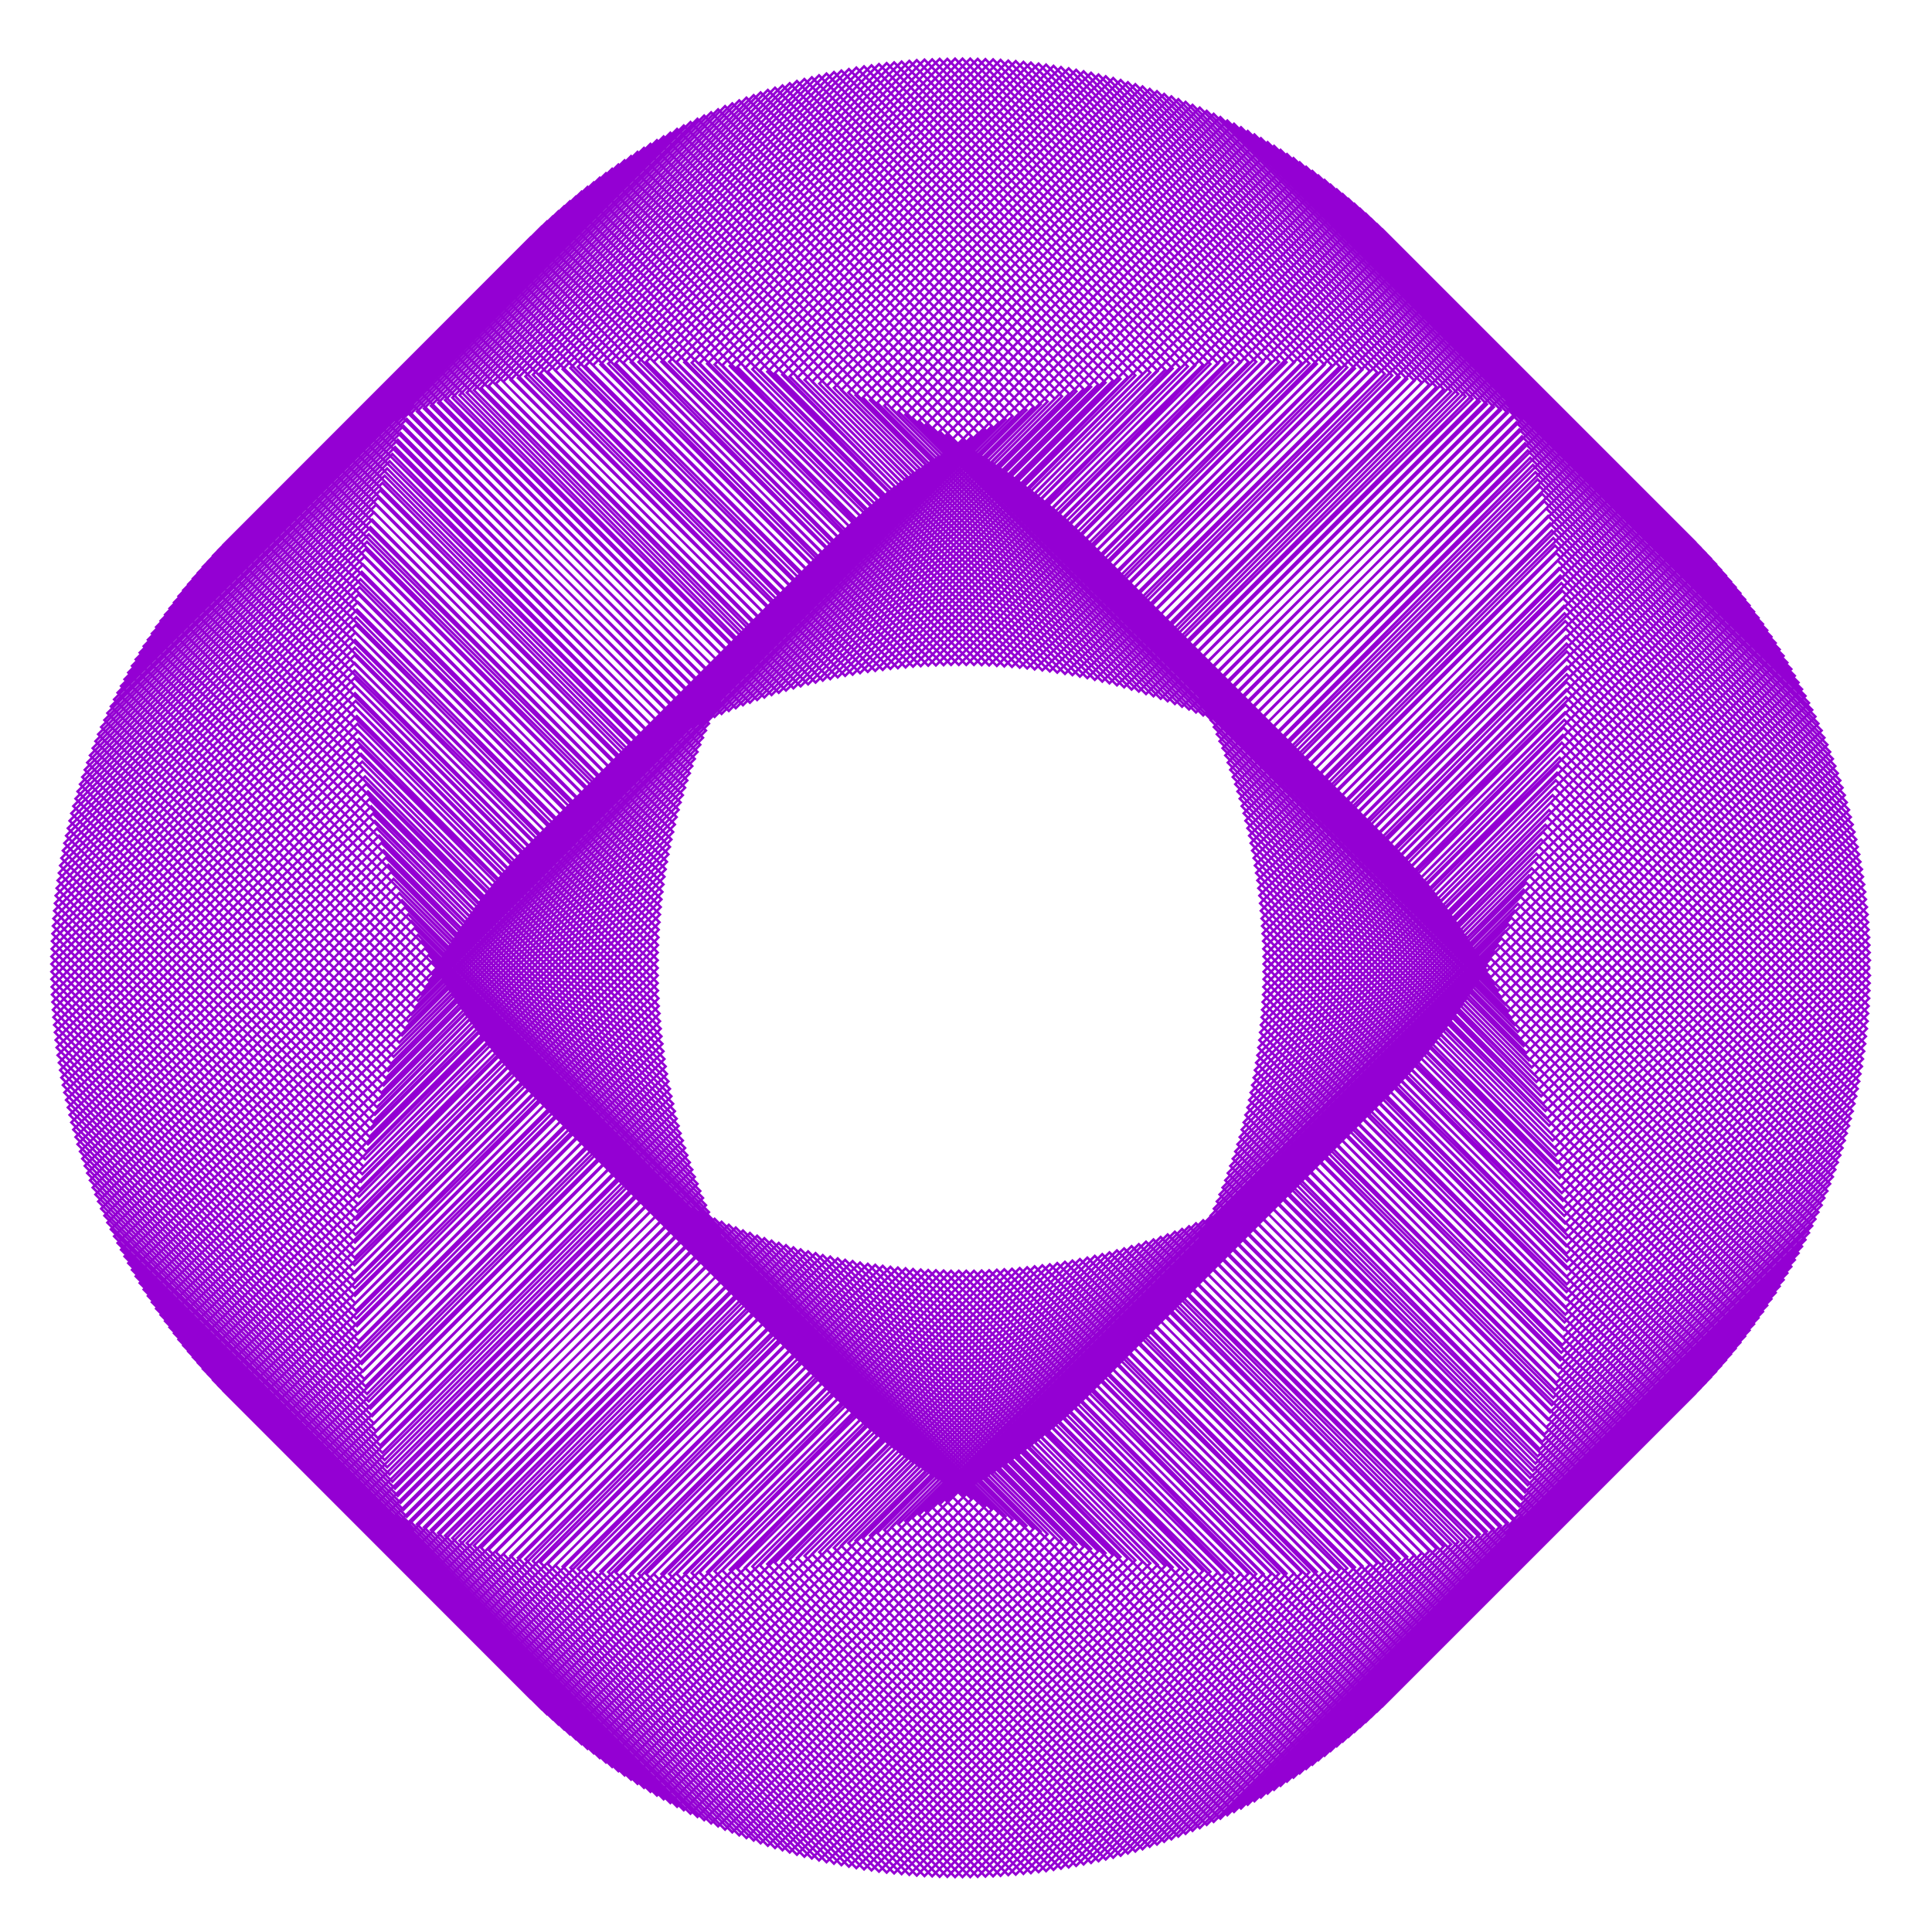 <?xml version="1.0" encoding="utf-8"  standalone="no"?>
<svg 
 width="777" height="777"
 viewBox="0 0 777 777"
 xmlns="http://www.w3.org/2000/svg"
 xmlns:xlink="http://www.w3.org/1999/xlink"
>

<title>Gnuplot</title>
<desc>Produced by GNUPLOT 5.2 patchlevel 7 </desc>

<g id="gnuplot_canvas">

<rect x="0" y="0" width="777" height="777" fill="none"/>
<defs>

	<circle id='gpDot' r='0.5' stroke-width='0.5' stroke='currentColor'/>
	<path id='gpPt0' stroke-width='0.222' stroke='currentColor' d='M-1,0 h2 M0,-1 v2'/>
	<path id='gpPt1' stroke-width='0.222' stroke='currentColor' d='M-1,-1 L1,1 M1,-1 L-1,1'/>
	<path id='gpPt2' stroke-width='0.222' stroke='currentColor' d='M-1,0 L1,0 M0,-1 L0,1 M-1,-1 L1,1 M-1,1 L1,-1'/>
	<rect id='gpPt3' stroke-width='0.222' stroke='currentColor' x='-1' y='-1' width='2' height='2'/>
	<rect id='gpPt4' stroke-width='0.222' stroke='currentColor' fill='currentColor' x='-1' y='-1' width='2' height='2'/>
	<circle id='gpPt5' stroke-width='0.222' stroke='currentColor' cx='0' cy='0' r='1'/>
	<use xlink:href='#gpPt5' id='gpPt6' fill='currentColor' stroke='none'/>
	<path id='gpPt7' stroke-width='0.222' stroke='currentColor' d='M0,-1.33 L-1.33,0.67 L1.33,0.67 z'/>
	<use xlink:href='#gpPt7' id='gpPt8' fill='currentColor' stroke='none'/>
	<use xlink:href='#gpPt7' id='gpPt9' stroke='currentColor' transform='rotate(180)'/>
	<use xlink:href='#gpPt9' id='gpPt10' fill='currentColor' stroke='none'/>
	<use xlink:href='#gpPt3' id='gpPt11' stroke='currentColor' transform='rotate(45)'/>
	<use xlink:href='#gpPt11' id='gpPt12' fill='currentColor' stroke='none'/>
	<path id='gpPt13' stroke-width='0.222' stroke='currentColor' d='M0,1.330 L1.265,0.411 L0.782,-1.067 L-0.782,-1.076 L-1.265,0.411 z'/>
	<use xlink:href='#gpPt13' id='gpPt14' fill='currentColor' stroke='none'/>
	<filter id='textbox' filterUnits='objectBoundingBox' x='0' y='0' height='1' width='1'>
	  <feFlood flood-color='white' flood-opacity='1' result='bgnd'/>
	  <feComposite in='SourceGraphic' in2='bgnd' operator='atop'/>
	</filter>
	<filter id='greybox' filterUnits='objectBoundingBox' x='0' y='0' height='1' width='1'>
	  <feFlood flood-color='lightgrey' flood-opacity='1' result='grey'/>
	  <feComposite in='SourceGraphic' in2='grey' operator='atop'/>
	</filter>
</defs>
<g fill="none" color="white" stroke="currentColor" stroke-width="1.00" stroke-linecap="butt" stroke-linejoin="miter">
</g>
<g fill="none" color="black" stroke="currentColor" stroke-width="1.00" stroke-linecap="butt" stroke-linejoin="miter">
</g>
<g fill="none" color="black" stroke="currentColor" stroke-width="1.00" stroke-linecap="butt" stroke-linejoin="miter">
</g>
	<g id="gnuplot_plot_1" ><title>real(z(t)),imag(z(t))</title>
<g fill="none" color="black" stroke="currentColor" stroke-width="1.00" stroke-linecap="butt" stroke-linejoin="miter">
	<path stroke='rgb(148,   0, 211)'  d='M752.0,389.2 L630.1,510.4 L508.2,387.7 L630.1,265.1 L752.0,386.2 L630.1,507.3 L508.2,384.7 L630.1,262.0
		L751.9,383.1 L630.0,504.2 L508.1,381.6 L630.0,258.9 L751.8,380.1 L629.9,501.2 L508.0,378.5 L629.8,255.9
		L751.7,377.0 L629.8,498.1 L507.8,375.5 L629.7,252.8 L751.5,373.9 L629.6,495.1 L507.6,372.4 L629.5,249.8
		L751.3,370.9 L629.4,492.0 L507.4,369.4 L629.2,246.7 L751.1,367.8 L629.1,489.0 L507.1,366.3 L629.0,243.7
		L750.8,364.8 L628.8,485.9 L506.8,363.3 L628.6,240.6 L750.4,361.7 L628.5,482.9 L506.5,360.2 L628.3,237.6
		L750.1,358.7 L628.1,479.8 L506.1,357.2 L627.9,234.5 L749.7,355.7 L627.7,476.8 L505.7,354.1 L627.5,231.5
		L749.2,352.6 L627.2,473.8 L505.2,351.1 L627.0,228.5 L748.8,349.6 L626.7,470.7 L504.7,348.1 L626.5,225.5
		L748.2,346.6 L626.2,467.7 L504.2,345.1 L625.9,222.4 L747.7,343.6 L625.7,464.7 L503.6,342.1 L625.4,219.4
		L747.1,340.6 L625.1,461.7 L503.0,339.1 L624.7,216.4 L746.5,337.6 L624.4,458.7 L502.4,336.1 L624.1,213.4
		L745.8,334.6 L623.7,455.7 L501.7,333.1 L623.4,210.5 L745.1,331.6 L623.0,452.7 L500.9,330.1 L622.6,207.5
		L744.3,328.6 L622.3,449.8 L500.2,327.1 L621.9,204.5 L743.6,325.7 L621.5,446.8 L499.4,324.2 L621.1,201.6
		L742.7,322.7 L620.6,443.9 L498.6,321.2 L620.2,198.6 L741.9,319.8 L619.8,440.9 L497.7,318.3 L619.3,195.7
		L741.0,316.8 L618.9,438.0 L496.8,315.4 L618.4,192.8 L740.1,313.9 L617.9,435.1 L495.8,312.5 L617.5,189.9
		L739.1,311.0 L617.0,432.2 L494.8,309.6 L616.5,187.0 L738.1,308.1 L616.0,429.3 L493.8,306.7 L615.4,184.1
		L737.1,305.2 L614.9,426.4 L492.8,303.8 L614.4,181.2 L736.0,302.4 L613.8,423.5 L491.7,300.9 L613.3,178.3
		L734.9,299.5 L612.7,420.7 L490.5,298.1 L612.1,175.5 L733.7,296.7 L611.6,417.8 L489.4,295.3 L611.0,172.7
		L732.6,293.8 L610.4,415.0 L488.2,292.4 L609.8,169.9 L731.3,291.0 L609.1,412.2 L486.9,289.6 L608.5,167.1
		L730.1,288.2 L607.9,409.4 L485.7,286.8 L607.2,164.3 L728.8,285.5 L606.6,406.7 L484.4,284.1 L605.9,161.5
		L727.5,282.7 L605.3,403.9 L483.0,281.3 L604.6,158.8 L726.1,279.9 L603.9,401.1 L481.7,278.6 L603.2,156.0
		L724.7,277.2 L602.5,398.4 L480.3,275.9 L601.8,153.3 L723.3,274.5 L601.1,395.7 L478.8,273.2 L600.3,150.6
		L721.8,271.8 L599.6,393.0 L477.3,270.5 L598.8,147.9 L720.4,269.1 L598.1,390.4 L475.8,267.8 L597.3,145.3
		L718.8,266.5 L596.6,387.7 L474.3,265.2 L595.8,142.6 L717.3,263.8 L595.0,385.1 L472.7,262.5 L594.2,140.0
		L715.7,261.2 L593.4,382.5 L471.1,259.9 L592.6,137.4 L714.1,258.6 L591.8,379.9 L469.5,257.3 L590.9,134.8
		L712.4,256.1 L590.1,377.3 L467.8,254.8 L589.2,132.3 L710.7,253.5 L588.4,374.8 L466.1,252.2 L587.5,129.7
		L709.0,251.0 L586.7,372.2 L464.3,249.7 L585.8,127.2 L707.2,248.5 L584.9,369.7 L462.6,247.2 L584.0,124.7
		L705.4,246.0 L583.1,367.2 L460.8,244.7 L582.2,122.2 L703.6,243.5 L581.3,364.8 L458.9,242.3 L580.4,119.8
		L701.8,241.1 L579.4,362.3 L457.1,239.8 L578.5,117.4 L699.9,238.6 L577.5,359.9 L455.2,237.4 L576.6,115.0
		L698.0,236.2 L575.6,357.5 L453.3,235.0 L574.7,112.6 L696.1,233.9 L573.7,355.2 L451.3,232.7 L572.7,110.2
		L694.1,231.5 L571.7,352.8 L449.3,230.4 L570.7,107.9 L692.1,229.2 L569.7,350.5 L447.3,228.0 L568.7,105.6
		L690.1,226.9 L567.7,348.2 L445.3,225.8 L566.6,103.3 L688.0,224.6 L565.6,345.9 L443.2,223.5 L564.6,101.1
		L685.9,222.4 L563.5,343.7 L441.1,221.3 L562.5,98.8 L683.8,220.2 L561.4,341.5 L439.0,219.1 L560.3,96.6
		L681.7,218.0 L559.3,339.3 L436.8,216.9 L558.2,94.5 L679.5,215.8 L557.1,337.1 L434.7,214.7 L556.0,92.3
		L677.3,213.7 L554.9,335.0 L432.4,212.6 L553.8,90.2 L675.1,211.6 L552.7,332.9 L430.2,210.5 L551.5,88.1
		L672.9,209.5 L550.4,330.8 L428.0,208.4 L549.3,86.0 L670.6,207.4 L548.1,328.8 L425.7,206.4 L547.0,84.0
		L668.3,205.4 L545.8,326.8 L423.4,204.4 L544.7,82.0 L666.0,203.4 L543.5,324.8 L421.0,202.4 L542.3,80.0
		L663.6,201.4 L541.1,322.8 L418.7,200.5 L540.0,78.1 L661.2,199.5 L538.8,320.9 L416.3,198.5 L537.6,76.2
		L658.8,197.6 L536.4,319.0 L413.9,196.6 L535.1,74.3 L656.4,195.7 L533.9,317.1 L411.4,194.8 L532.7,72.4
		L654.0,193.9 L531.5,315.3 L409.0,192.9 L530.2,70.6 L651.5,192.0 L529.0,313.5 L406.5,191.1 L527.8,68.8
		L649.0,190.3 L526.5,311.7 L404.0,189.4 L525.3,67.1 L646.5,188.5 L524.0,309.9 L401.5,187.6 L522.7,65.3
		L644.0,186.8 L521.5,308.2 L398.9,185.9 L520.2,63.6 L641.4,185.1 L518.9,306.6 L396.4,184.3 L517.6,62.0
		L638.8,183.4 L516.3,304.9 L393.8,182.6 L515.0,60.3 L636.3,181.8 L513.7,303.3 L391.2,181.0 L512.4,58.7
		L633.6,180.2 L511.1,301.7 L388.6,179.4 L509.8,57.2 L631.0,178.7 L508.5,300.2 L385.9,177.9 L507.1,55.6
		L628.3,177.1 L505.8,298.6 L383.2,176.4 L504.5,54.1 L625.7,175.6 L503.1,297.2 L380.6,174.9 L501.8,52.7
		L623.0,174.2 L500.4,295.7 L377.9,173.5 L499.1,51.2 L620.3,172.8 L497.7,294.3 L375.1,172.1 L496.3,49.8
		L617.5,171.4 L495.0,292.9 L372.4,170.7 L493.6,48.5 L614.8,170.0 L492.2,291.6 L369.6,169.3 L490.8,47.1
		L612.0,168.7 L489.4,290.2 L366.9,168.0 L488.1,45.8 L609.2,167.4 L486.7,289.0 L364.1,166.8 L485.3,44.6
		L606.4,166.1 L483.9,287.7 L361.3,165.5 L482.5,43.3 L603.6,164.9 L481.0,286.5 L358.5,164.3 L479.6,42.2
		L600.8,163.7 L478.2,285.3 L355.6,163.2 L476.8,41.0 L598.0,162.6 L475.4,284.2 L352.8,162.0 L473.9,39.9
		L595.1,161.5 L472.5,283.1 L349.9,160.9 L471.1,38.8 L592.2,160.4 L469.6,282.0 L347.0,159.9 L468.2,37.8
		L589.4,159.4 L466.8,281.0 L344.1,158.9 L465.3,36.7 L586.5,158.4 L463.9,280.0 L341.2,157.9 L462.4,35.8
		L583.6,157.4 L460.9,279.1 L338.3,156.9 L459.5,34.8 L580.6,156.5 L458.0,278.1 L335.4,156.0 L456.6,33.9
		L577.7,155.6 L455.1,277.3 L332.5,155.2 L453.6,33.1 L574.8,154.7 L452.1,276.4 L329.5,154.3 L450.7,32.2
		L571.8,153.9 L449.2,275.6 L326.6,153.5 L447.7,31.4 L568.9,153.1 L446.2,274.8 L323.6,152.8 L444.7,30.7
		L565.9,152.4 L443.3,274.1 L320.6,152.0 L441.8,30.0 L562.9,151.7 L440.3,273.4 L317.6,151.4 L438.8,29.3
		L559.9,151.0 L437.3,272.7 L314.6,150.7 L435.8,28.7 L556.9,150.4 L434.3,272.1 L311.6,150.1 L432.8,28.1
		L553.9,149.8 L431.3,271.5 L308.6,149.5 L429.8,27.5 L550.9,149.2 L428.3,271.0 L305.6,149.0 L426.7,27.0
		L547.9,148.7 L425.2,270.5 L302.6,148.5 L423.7,26.5 L544.9,148.2 L422.2,270.0 L299.6,148.0 L420.7,26.0
		L541.8,147.8 L419.2,269.6 L296.5,147.6 L417.7,25.6 L538.8,147.4 L416.1,269.2 L293.5,147.2 L414.6,25.2
		L535.7,147.0 L413.1,268.8 L290.5,146.9 L411.6,24.9 L532.7,146.7 L410.1,268.5 L287.4,146.6 L408.5,24.6
		L529.6,146.4 L407.0,268.2 L284.4,146.3 L405.5,24.4 L526.6,146.2 L403.9,268.0 L281.3,146.1 L402.4,24.1
		L523.5,146.0 L400.9,267.8 L278.2,145.9 L399.4,23.9 L520.5,145.8 L397.8,267.6 L275.2,145.7 L396.3,23.8
		L517.4,145.7 L394.8,267.5 L272.1,145.6 L393.2,23.7 L514.4,145.6 L391.7,267.4 L269.1,145.5 L390.2,23.6
		L511.3,145.5 L388.6,267.4 L266.0,145.5 L387.1,23.6 L508.2,145.5 L385.6,267.4 L262.9,145.5 L384.1,23.6
		L505.2,145.5 L382.5,267.4 L259.9,145.5 L381.0,23.7 L502.1,145.6 L379.5,267.5 L256.8,145.6 L377.9,23.7
		L499.0,145.7 L376.4,267.6 L253.7,145.7 L374.9,23.9 L496.0,145.8 L373.3,267.7 L250.7,145.9 L371.8,24.0
		L492.9,146.0 L370.3,267.9 L247.6,146.1 L368.7,24.2 L489.9,146.2 L367.2,268.1 L244.6,146.3 L365.7,24.5
		L486.8,146.4 L364.2,268.4 L241.5,146.6 L362.6,24.8 L483.8,146.7 L361.1,268.7 L238.5,146.9 L359.6,25.1
		L480.7,147.0 L358.1,269.0 L235.4,147.2 L356.6,25.4 L477.7,147.4 L355.0,269.4 L232.4,147.6 L353.5,25.8
		L474.6,147.8 L352.0,269.8 L229.4,148.0 L350.5,26.3 L471.6,148.2 L349.0,270.2 L226.3,148.5 L347.5,26.7
		L468.6,148.7 L345.9,270.7 L223.3,149.0 L344.4,27.2 L465.6,149.2 L342.9,271.3 L220.3,149.5 L341.4,27.8
		L462.6,149.8 L339.9,271.8 L217.3,150.1 L338.4,28.4 L459.5,150.4 L336.9,272.4 L214.3,150.7 L335.4,29.0
		L456.6,151.0 L333.9,273.1 L211.3,151.4 L332.4,29.6 L453.6,151.7 L330.9,273.7 L208.3,152.0 L329.4,30.3
		L450.6,152.4 L328.0,274.5 L205.3,152.8 L326.5,31.1 L447.6,153.1 L325.0,275.2 L202.4,153.5 L323.5,31.8
		L444.6,153.9 L322.0,276.0 L199.4,154.3 L320.5,32.6 L441.7,154.7 L319.1,276.8 L196.5,155.2 L317.6,33.5
		L438.8,155.6 L316.1,277.7 L193.5,156.0 L314.7,34.4 L435.8,156.5 L313.2,278.6 L190.6,156.9 L311.7,35.3
		L432.9,157.4 L310.3,279.5 L187.7,157.9 L308.8,36.2 L430.0,158.4 L307.4,280.5 L184.8,158.9 L305.9,37.2
		L427.1,159.4 L304.5,281.5 L181.9,159.9 L303.1,38.3 L424.2,160.4 L301.6,282.6 L179.0,160.9 L300.2,39.3
		L421.3,161.5 L298.8,283.6 L176.2,162.0 L297.3,40.4 L418.5,162.6 L295.9,284.8 L173.3,163.2 L294.5,41.6
		L415.7,163.7 L293.1,285.9 L170.5,164.3 L291.6,42.7 L412.8,164.9 L290.2,287.1 L167.7,165.5 L288.8,44.0
		L410.0,166.1 L287.4,288.3 L164.8,166.8 L286.0,45.2 L407.2,167.4 L284.6,289.6 L162.1,168.0 L283.2,46.5
		L404.4,168.7 L281.9,290.9 L159.3,169.3 L280.5,47.8 L401.7,170.0 L279.1,292.2 L156.5,170.7 L277.7,49.1
		L398.9,171.4 L276.4,293.6 L153.8,172.1 L275.0,50.5 L396.2,172.8 L273.6,295.0 L151.1,173.5 L272.3,51.9
		L393.5,174.2 L270.9,296.4 L148.4,174.9 L269.6,53.4 L390.8,175.6 L268.2,297.9 L145.7,176.4 L266.9,54.9
		L388.1,177.1 L265.6,299.4 L143.0,177.9 L264.2,56.4 L385.5,178.7 L262.9,300.9 L140.4,179.4 L261.6,57.9
		L382.8,180.2 L260.3,302.5 L137.7,181.0 L259.0,59.5 L380.2,181.8 L257.7,304.1 L135.1,182.6 L256.4,61.1
		L377.6,183.4 L255.1,305.7 L132.6,184.3 L253.8,62.8 L375.0,185.1 L252.5,307.4 L130.0,185.9 L251.2,64.5
		L372.5,186.8 L250.0,309.1 L127.4,187.6 L248.7,66.2 L369.9,188.5 L247.4,310.8 L124.9,189.4 L246.2,67.9
		L367.4,190.3 L244.9,312.6 L122.4,191.1 L243.7,69.7 L364.9,192.0 L242.4,314.4 L119.9,192.9 L241.2,71.5
		L362.5,193.9 L240.0,316.2 L117.5,194.8 L238.8,73.4 L360.0,195.7 L237.5,318.1 L115.1,196.6 L236.3,75.2
		L357.6,197.6 L235.1,319.9 L112.6,198.5 L233.9,77.1 L355.2,199.5 L232.7,321.9 L110.3,200.5 L231.6,79.1
		L352.8,201.4 L230.4,323.8 L107.9,202.4 L229.2,81.0 L350.5,203.4 L228.0,325.8 L105.6,204.4 L226.9,83.0
		L348.2,205.4 L225.7,327.8 L103.3,206.4 L224.6,85.0 L345.9,207.4 L223.4,329.8 L101.0,208.4 L222.3,87.1
		L343.6,209.5 L221.2,331.9 L98.7,210.5 L220.0,89.1 L341.4,211.6 L218.9,334.0 L96.5,212.6 L217.8,91.2
		L339.1,213.7 L216.7,336.1 L94.3,214.7 L215.6,93.4 L336.9,215.8 L214.5,338.2 L92.1,216.9 L213.4,95.5
		L334.8,218.0 L212.4,340.4 L89.9,219.1 L211.3,97.7 L332.6,220.2 L210.2,342.6 L87.8,221.3 L209.2,99.9
		L330.5,222.4 L208.1,344.8 L85.7,223.5 L207.1,102.2 L328.4,224.6 L206.0,347.1 L83.7,225.8 L205.0,104.4
		L326.4,226.9 L204.0,349.4 L81.6,228.0 L203.0,106.7 L324.4,229.2 L202.0,351.7 L79.6,230.4 L201.0,109.1
		L322.4,231.5 L200.0,354.0 L77.6,232.7 L199.0,111.4 L320.4,233.9 L198.0,356.3 L75.7,235.0 L197.1,113.8
		L318.5,236.2 L196.1,358.7 L73.7,237.4 L195.1,116.2 L316.6,238.6 L194.2,361.1 L71.8,239.8 L193.3,118.6
		L314.7,241.1 L192.3,363.5 L70.0,242.3 L191.4,121.0 L312.8,243.5 L190.5,366.0 L68.2,244.7 L189.6,123.5
		L311.0,246.0 L188.7,368.5 L66.4,247.2 L187.8,125.9 L309.2,248.5 L186.9,371.0 L64.6,249.7 L186.0,128.5
		L307.5,251.0 L185.2,373.5 L62.8,252.2 L184.3,131.0 L305.8,253.5 L183.4,376.0 L61.1,254.8 L182.6,133.5
		L304.1,256.1 L181.8,378.6 L59.5,257.3 L180.9,136.1 L302.4,258.6 L180.1,381.2 L57.8,259.9 L179.3,138.7
		L300.8,261.2 L178.5,383.8 L56.2,262.5 L177.7,141.3 L299.2,263.8 L176.9,386.4 L54.6,265.2 L176.1,143.9
		L297.6,266.5 L175.4,389.0 L53.1,267.8 L174.6,146.6 L296.1,269.1 L173.8,391.7 L51.6,270.5 L173.1,149.3
		L294.6,271.8 L172.4,394.4 L50.1,273.2 L171.6,151.9 L293.2,274.5 L170.9,397.1 L48.7,275.9 L170.2,154.7
		L291.7,277.2 L169.5,399.8 L47.3,278.6 L168.8,157.4 L290.3,279.9 L168.1,402.5 L45.9,281.3 L167.4,160.1
		L289.0,282.7 L166.8,405.3 L44.6,284.1 L166.1,162.9 L287.7,285.5 L165.5,408.0 L43.2,286.8 L164.8,165.7
		L286.4,288.2 L164.2,410.8 L42.0,289.6 L163.6,168.5 L285.1,291.0 L162.9,413.6 L40.7,292.4 L162.3,171.3
		L283.9,293.8 L161.7,416.4 L39.5,295.3 L161.1,174.1 L282.7,296.7 L160.6,419.3 L38.4,298.1 L160.0,176.9
		L281.6,299.5 L159.4,422.1 L37.3,300.9 L158.9,179.8 L280.5,302.4 L158.3,425.0 L36.2,303.8 L157.8,182.6
		L279.4,305.2 L157.3,427.8 L35.1,306.7 L156.7,185.5 L278.4,308.1 L156.2,430.7 L34.1,309.6 L155.7,188.4
		L277.4,311.0 L155.2,433.6 L33.1,312.5 L154.7,191.3 L276.4,313.9 L154.3,436.5 L32.2,315.4 L153.8,194.2
		L275.5,316.8 L153.4,439.5 L31.2,318.3 L152.9,197.2 L274.6,319.8 L152.5,442.4 L30.4,321.2 L152.0,200.1
		L273.7,322.7 L151.6,445.3 L29.5,324.2 L151.2,203.0 L272.9,325.7 L150.8,448.3 L28.7,327.1 L150.4,206.0
		L272.1,328.6 L150.0,451.3 L28.0,330.1 L149.7,209.0 L271.4,331.6 L149.3,454.2 L27.3,333.1 L149.0,212.0
		L270.7,334.6 L148.6,457.2 L26.6,336.1 L148.3,214.9 L270.0,337.6 L148.0,460.2 L25.9,339.1 L147.6,217.9
		L269.4,340.6 L147.3,463.2 L25.3,342.1 L147.0,220.9 L268.8,343.6 L146.8,466.2 L24.7,345.1 L146.5,223.9
		L268.2,346.6 L146.2,469.2 L24.2,348.1 L146.0,227.0 L267.7,349.6 L145.7,472.2 L23.7,351.1 L145.5,230.0
		L267.2,352.6 L145.2,475.3 L23.2,354.1 L145.0,233.0 L266.8,355.7 L144.8,478.3 L22.8,357.2 L144.6,236.1
		L266.4,358.7 L144.4,481.3 L22.4,360.2 L144.2,239.1 L266.0,361.7 L144.1,484.4 L22.1,363.3 L143.9,242.1
		L265.7,364.8 L143.7,487.4 L21.8,366.3 L143.6,245.2 L265.4,367.8 L143.5,490.5 L21.5,369.4 L143.3,248.2
		L265.2,370.9 L143.2,493.5 L21.3,372.4 L143.1,251.3 L264.9,373.9 L143.0,496.6 L21.1,375.5 L142.9,254.4
		L264.8,377.0 L142.8,499.7 L20.9,378.5 L142.8,257.4 L264.6,380.1 L142.7,502.7 L20.8,381.6 L142.7,260.5
		L264.5,383.1 L142.6,505.8 L20.7,384.7 L142.6,263.5 L264.5,386.2 L142.6,508.8 L20.7,387.7 L142.6,266.6
		L264.5,389.3 L142.6,511.9 L20.7,390.8 L142.6,269.7 L264.5,392.3 L142.6,515.0 L20.7,393.8 L142.6,272.7
		L264.5,395.4 L142.7,518.0 L20.8,396.9 L142.7,275.8 L264.6,398.4 L142.8,521.1 L20.9,400.0 L142.8,278.8
		L264.8,401.5 L142.9,524.1 L21.1,403.0 L143.0,281.9 L264.9,404.6 L143.1,527.2 L21.3,406.1 L143.2,285.0
		L265.2,407.6 L143.3,530.3 L21.5,409.1 L143.5,288.0 L265.4,410.7 L143.6,533.3 L21.8,412.2 L143.7,291.1
		L265.7,413.7 L143.9,536.4 L22.1,415.2 L144.1,294.1 L266.0,416.8 L144.2,539.4 L22.4,418.3 L144.4,297.2
		L266.4,419.8 L144.6,542.4 L22.8,421.3 L144.8,300.2 L266.8,422.8 L145.0,545.5 L23.2,424.4 L145.2,303.2
		L267.2,425.9 L145.5,548.5 L23.7,427.4 L145.7,306.3 L267.7,428.9 L146.0,551.5 L24.2,430.4 L146.2,309.3
		L268.2,431.9 L146.5,554.6 L24.7,433.4 L146.8,312.3 L268.8,434.9 L147.0,557.6 L25.3,436.4 L147.3,315.3
		L269.4,437.9 L147.6,560.6 L25.9,439.4 L148.0,318.3 L270.0,440.9 L148.3,563.6 L26.6,442.4 L148.6,321.3
		L270.7,443.9 L149.0,566.5 L27.3,445.4 L149.3,324.3 L271.4,446.9 L149.7,569.5 L28.0,448.4 L150.0,327.2
		L272.1,449.9 L150.4,572.5 L28.7,451.4 L150.8,330.2 L272.9,452.8 L151.2,575.5 L29.5,454.3 L151.6,333.2
		L273.7,455.8 L152.0,578.4 L30.4,457.3 L152.5,336.1 L274.6,458.7 L152.9,581.3 L31.2,460.2 L153.4,339.0
		L275.5,461.7 L153.8,584.3 L32.2,463.1 L154.3,342.0 L276.4,464.6 L154.7,587.2 L33.1,466.0 L155.2,344.9
		L277.4,467.5 L155.7,590.1 L34.1,468.9 L156.2,347.8 L278.4,470.4 L156.7,593.0 L35.1,471.8 L157.3,350.7
		L279.4,473.3 L157.8,595.9 L36.2,474.7 L158.3,353.5 L280.5,476.1 L158.9,598.7 L37.3,477.6 L159.4,356.4
		L281.6,479.0 L160.0,601.6 L38.4,480.4 L160.6,359.2 L282.7,481.8 L161.1,604.4 L39.5,483.2 L161.7,362.1
		L283.9,484.7 L162.3,607.2 L40.7,486.1 L162.9,364.9 L285.1,487.5 L163.6,610.0 L42.0,488.9 L164.2,367.7
		L286.4,490.3 L164.8,612.8 L43.2,491.7 L165.5,370.5 L287.7,493.0 L166.1,615.6 L44.6,494.4 L166.8,373.2
		L289.0,495.8 L167.4,618.4 L45.9,497.2 L168.1,376.0 L290.3,498.6 L168.8,621.1 L47.3,499.9 L169.5,378.7
		L291.7,501.3 L170.2,623.8 L48.7,502.6 L170.9,381.4 L293.2,504.0 L171.6,626.6 L50.1,505.3 L172.4,384.1
		L294.6,506.7 L173.1,629.2 L51.6,508.0 L173.8,386.8 L296.1,509.4 L174.6,631.9 L53.1,510.7 L175.4,389.5
		L297.6,512.0 L176.1,634.6 L54.6,513.3 L176.9,392.1 L299.2,514.7 L177.7,637.2 L56.2,516.0 L178.5,394.7
		L300.8,517.3 L179.3,639.8 L57.8,518.6 L180.1,397.3 L302.4,519.9 L180.9,642.4 L59.5,521.2 L181.8,399.9
		L304.1,522.4 L182.6,645.0 L61.1,523.7 L183.4,402.5 L305.8,525.0 L184.3,647.5 L62.8,526.3 L185.2,405.0
		L307.5,527.5 L186.0,650.0 L64.6,528.8 L186.9,407.5 L309.2,530.0 L187.8,652.6 L66.4,531.3 L188.7,410.0
		L311.0,532.5 L189.6,655.0 L68.2,533.8 L190.5,412.5 L312.8,535.0 L191.4,657.5 L70.0,536.2 L192.3,415.0
		L314.7,537.4 L193.3,659.9 L71.8,538.7 L194.2,417.4 L316.6,539.9 L195.1,662.3 L73.7,541.1 L196.1,419.8
		L318.5,542.3 L197.1,664.7 L75.7,543.5 L198.0,422.2 L320.4,544.6 L199.0,667.1 L77.6,545.8 L200.0,424.5
		L322.4,547.0 L201.0,669.4 L79.6,548.1 L202.0,426.8 L324.4,549.3 L203.0,671.8 L81.6,550.5 L204.0,429.1
		L326.4,551.6 L205.0,674.1 L83.7,552.7 L206.0,431.4 L328.4,553.9 L207.1,676.3 L85.7,555.0 L208.1,433.7
		L330.5,556.1 L209.2,678.6 L87.8,557.2 L210.2,435.9 L332.6,558.3 L211.3,680.8 L89.9,559.4 L212.4,438.1
		L334.8,560.5 L213.4,683.0 L92.1,561.6 L214.5,440.3 L336.9,562.7 L215.6,685.1 L94.3,563.8 L216.7,442.4
		L339.1,564.8 L217.8,687.3 L96.5,565.9 L218.9,444.5 L341.4,566.9 L220.0,689.4 L98.7,568.0 L221.2,446.6
		L343.6,569.0 L222.3,691.4 L101.0,570.1 L223.4,448.7 L345.9,571.1 L224.6,693.5 L103.3,572.1 L225.7,450.7
		L348.2,573.1 L226.9,695.5 L105.6,574.1 L228.0,452.7 L350.5,575.1 L229.2,697.5 L107.9,576.1 L230.4,454.7
		L352.8,577.1 L231.6,699.4 L110.3,578.0 L232.7,456.6 L355.2,579.0 L233.9,701.4 L112.6,580.0 L235.1,458.6
		L357.6,580.9 L236.3,703.3 L115.1,581.9 L237.5,460.4 L360.0,582.8 L238.8,705.1 L117.5,583.7 L240.0,462.3
		L362.5,584.6 L241.2,707.0 L119.9,585.6 L242.4,464.1 L364.9,586.5 L243.7,708.8 L122.4,587.4 L244.9,465.9
		L367.4,588.2 L246.2,710.6 L124.9,589.1 L247.4,467.7 L369.9,590.0 L248.7,712.3 L127.4,590.9 L250.0,469.4
		L372.5,591.7 L251.2,714.0 L130.0,592.6 L252.5,471.1 L375.0,593.4 L253.8,715.7 L132.6,594.2 L255.1,472.8
		L377.6,595.1 L256.4,717.4 L135.1,595.9 L257.7,474.4 L380.2,596.7 L259.0,719.0 L137.7,597.5 L260.3,476.0
		L382.8,598.3 L261.6,720.6 L140.4,599.1 L262.9,477.6 L385.5,599.8 L264.2,722.1 L143.0,600.6 L265.6,479.1
		L388.1,601.4 L266.9,723.6 L145.7,602.1 L268.2,480.6 L390.8,602.9 L269.6,725.1 L148.4,603.6 L270.9,482.1
		L393.5,604.3 L272.3,726.6 L151.1,605.0 L273.6,483.5 L396.2,605.7 L275.0,728.0 L153.8,606.4 L276.4,484.9
		L398.9,607.1 L277.7,729.4 L156.5,607.8 L279.1,486.3 L401.7,608.5 L280.5,730.7 L159.3,609.2 L281.9,487.6
		L404.4,609.8 L283.2,732.0 L162.1,610.5 L284.6,488.9 L407.2,611.1 L286.0,733.3 L164.8,611.7 L287.4,490.2
		L410.0,612.4 L288.8,734.5 L167.7,613.0 L290.2,491.4 L412.8,613.6 L291.6,735.8 L170.5,614.2 L293.1,492.6
		L415.7,614.8 L294.5,736.9 L173.3,615.3 L295.9,493.7 L418.5,615.9 L297.3,738.1 L176.2,616.5 L298.8,494.9
		L421.3,617.0 L300.2,739.2 L179.0,617.6 L301.6,495.9 L424.2,618.1 L303.1,740.2 L181.9,618.6 L304.5,497.0
		L427.1,619.1 L305.9,741.3 L184.8,619.6 L307.4,498.0 L430.0,620.1 L308.8,742.3 L187.7,620.6 L310.3,499.0
		L432.9,621.1 L311.7,743.2 L190.6,621.6 L313.2,499.9 L435.8,622.0 L314.7,744.1 L193.5,622.5 L316.1,500.8
		L438.8,622.9 L317.6,745.0 L196.5,623.3 L319.1,501.7 L441.7,623.8 L320.5,745.9 L199.4,624.2 L322.0,502.5
		L444.6,624.6 L323.5,746.7 L202.4,625.0 L325.0,503.3 L447.6,625.4 L326.5,747.4 L205.3,625.7 L328.0,504.0
		L450.6,626.1 L329.4,748.2 L208.3,626.5 L330.9,504.8 L453.6,626.8 L332.4,748.9 L211.3,627.1 L333.9,505.4
		L456.6,627.5 L335.4,749.5 L214.3,627.8 L336.9,506.1 L459.5,628.1 L338.4,750.1 L217.3,628.4 L339.9,506.7
		L462.6,628.7 L341.4,750.7 L220.3,629.0 L342.9,507.2 L465.6,629.3 L344.4,751.3 L223.3,629.5 L345.9,507.8
		L468.6,629.8 L347.5,751.8 L226.3,630.0 L349.0,508.3 L471.6,630.3 L350.5,752.2 L229.4,630.5 L352.0,508.7
		L474.6,630.7 L353.5,752.7 L232.4,630.9 L355.0,509.1 L477.7,631.1 L356.6,753.1 L235.4,631.3 L358.1,509.5
		L480.7,631.5 L359.6,753.4 L238.5,631.6 L361.1,509.8 L483.8,631.8 L362.6,753.7 L241.5,631.9 L364.2,510.1
		L486.8,632.1 L365.7,754.0 L244.6,632.2 L367.2,510.4 L489.9,632.3 L368.7,754.3 L247.6,632.4 L370.3,510.6
		L492.9,632.5 L371.8,754.5 L250.7,632.6 L373.3,510.8 L496.0,632.7 L374.9,754.6 L253.7,632.8 L376.4,510.9
		L499.0,632.8 L377.9,754.8 L256.8,632.9 L379.5,511.0 L502.1,632.9 L381.0,754.8 L259.9,633.0 L382.5,511.1
		L505.2,633.0 L384.1,754.9 L262.9,633.0 L385.6,511.1 L508.2,633.0 L387.1,754.9 L266.0,633.0 L388.6,511.1
		L511.3,633.0 L390.2,754.9 L269.1,633.0 L391.7,511.1 L514.4,632.9 L393.2,754.8 L272.1,632.9 L394.8,511.0
		L517.4,632.8 L396.3,754.7 L275.2,632.8 L397.8,510.9 L520.5,632.7 L399.4,754.6 L278.2,632.6 L400.9,510.7
		L523.5,632.5 L402.4,754.4 L281.3,632.4 L403.9,510.5 L526.6,632.3 L405.5,754.1 L284.4,632.2 L407.0,510.3
		L529.6,632.1 L408.5,753.9 L287.4,631.9 L410.1,510.0 L532.7,631.8 L411.6,753.6 L290.5,631.6 L413.1,509.7
		L535.7,631.5 L414.6,753.3 L293.5,631.3 L416.1,509.3 L538.8,631.1 L417.7,752.9 L296.5,630.9 L419.2,508.9
		L541.8,630.7 L420.7,752.5 L299.6,630.5 L422.2,508.5 L544.9,630.3 L423.7,752.0 L302.6,630.0 L425.2,508.0
		L547.9,629.8 L426.7,751.5 L305.6,629.5 L428.3,507.5 L550.9,629.3 L429.8,751.0 L308.6,629.0 L431.3,507.0
		L553.9,628.7 L432.8,750.4 L311.6,628.4 L434.3,506.4 L556.9,628.1 L435.8,749.8 L314.6,627.8 L437.3,505.8
		L559.9,627.5 L438.8,749.2 L317.6,627.1 L440.3,505.1 L562.9,626.8 L441.8,748.5 L320.6,626.5 L443.3,504.4
		L565.9,626.1 L444.7,747.8 L323.6,625.7 L446.2,503.7 L568.9,625.4 L447.7,747.1 L326.6,625.0 L449.2,502.9
		L571.8,624.6 L450.7,746.3 L329.5,624.2 L452.1,502.1 L574.8,623.8 L453.6,745.4 L332.5,623.3 L455.1,501.2
		L577.7,622.9 L456.6,744.6 L335.4,622.5 L458.0,500.4 L580.6,622.0 L459.5,743.7 L338.3,621.6 L460.9,499.4
		L583.6,621.1 L462.4,742.7 L341.2,620.6 L463.9,498.5 L586.5,620.1 L465.3,741.8 L344.1,619.6 L466.8,497.5
		L589.4,619.1 L468.2,740.7 L347.0,618.6 L469.6,496.5 L592.2,618.1 L471.1,739.7 L349.9,617.6 L472.5,495.4
		L595.1,617.0 L473.9,738.6 L352.8,616.5 L475.4,494.3 L598.0,615.9 L476.8,737.5 L355.6,615.3 L478.2,493.2
		L600.8,614.8 L479.6,736.3 L358.5,614.2 L481.0,492.0 L603.6,613.6 L482.5,735.2 L361.3,613.0 L483.9,490.8
		L606.4,612.4 L485.3,733.9 L364.1,611.7 L486.7,489.5 L609.2,611.1 L488.1,732.7 L366.9,610.5 L489.4,488.3
		L612.0,609.8 L490.8,731.4 L369.6,609.2 L492.2,486.9 L614.8,608.5 L493.6,730.0 L372.4,607.8 L495.0,485.6
		L617.5,607.1 L496.3,728.7 L375.1,606.4 L497.7,484.2 L620.3,605.7 L499.1,727.3 L377.9,605.0 L500.4,482.8
		L623.0,604.3 L501.8,725.8 L380.6,603.6 L503.1,481.3 L625.7,602.9 L504.5,724.4 L383.2,602.1 L505.8,479.9
		L628.3,601.4 L507.1,722.9 L385.9,600.6 L508.5,478.3 L631.0,599.8 L509.8,721.3 L388.6,599.1 L511.1,476.8
		L633.6,598.3 L512.4,719.8 L391.2,597.5 L513.7,475.2 L636.3,596.7 L515.0,718.2 L393.8,595.9 L516.3,473.6
		L638.8,595.1 L517.6,716.5 L396.4,594.2 L518.9,471.9 L641.4,593.4 L520.2,714.9 L398.9,592.6 L521.5,470.3
		L644.0,591.7 L522.7,713.2 L401.5,590.9 L524.0,468.6 L646.5,590.0 L525.3,711.4 L404.0,589.1 L526.5,466.8
		L649.0,588.2 L527.8,709.7 L406.5,587.4 L529.0,465.0 L651.5,586.5 L530.2,707.9 L409.0,585.6 L531.5,463.2
		L654.0,584.6 L532.7,706.1 L411.4,583.7 L533.9,461.4 L656.4,582.8 L535.1,704.2 L413.9,581.9 L536.4,459.5
		L658.8,580.9 L537.6,702.3 L416.3,580.0 L538.8,457.6 L661.2,579.0 L540.0,700.4 L418.7,578.0 L541.1,455.7
		L663.6,577.1 L542.3,698.5 L421.0,576.1 L543.5,453.7 L666.0,575.1 L544.7,696.5 L423.4,574.1 L545.8,451.7
		L668.3,573.1 L547.0,694.5 L425.7,572.1 L548.1,449.7 L670.6,571.1 L549.3,692.5 L428.0,570.1 L550.4,447.7
		L672.9,569.0 L551.5,690.4 L430.2,568.0 L552.7,445.6 L675.1,566.9 L553.8,688.3 L432.4,565.9 L554.9,443.5
		L677.3,564.8 L556.0,686.2 L434.7,563.8 L557.1,441.4 L679.5,562.7 L558.2,684.0 L436.8,561.6 L559.3,439.2
		L681.7,560.5 L560.3,681.9 L439.0,559.4 L561.4,437.0 L683.8,558.3 L562.5,679.7 L441.1,557.2 L563.5,434.8
		L685.9,556.1 L564.6,677.4 L443.2,555.0 L565.6,432.6 L688.0,553.9 L566.6,675.2 L445.3,552.7 L567.7,430.3
		L690.1,551.6 L568.7,672.9 L447.3,550.5 L569.7,428.0 L692.1,549.3 L570.7,670.6 L449.3,548.1 L571.7,425.7
		L694.1,547.0 L572.7,668.3 L451.3,545.8 L573.7,423.3 L696.1,544.6 L574.7,665.9 L453.3,543.5 L575.6,421.0
		L698.0,542.3 L576.6,663.5 L455.2,541.1 L577.5,418.6 L699.9,539.9 L578.5,661.1 L457.1,538.7 L579.4,416.2
		L701.8,537.4 L580.4,658.7 L458.9,536.2 L581.3,413.7 L703.6,535.0 L582.2,656.3 L460.8,533.8 L583.1,411.3
		L705.4,532.5 L584.0,653.8 L462.6,531.3 L584.9,408.8 L707.2,530.0 L585.8,651.3 L464.3,528.8 L586.7,406.3
		L709.0,527.5 L587.5,648.8 L466.1,526.3 L588.4,403.7 L710.7,525.0 L589.2,646.2 L467.8,523.7 L590.1,401.2
		L712.4,522.4 L590.9,643.7 L469.5,521.2 L591.8,398.6 L714.1,519.9 L592.6,641.1 L471.1,518.6 L593.4,396.0
		L715.7,517.3 L594.2,638.5 L472.7,516.0 L595.0,393.4 L717.3,514.7 L595.8,635.9 L474.3,513.3 L596.6,390.8
		L718.8,512.0 L597.3,633.2 L475.8,510.7 L598.1,388.1 L720.4,509.4 L598.8,630.6 L477.3,508.0 L599.6,385.5
		L721.8,506.7 L600.3,627.9 L478.8,505.3 L601.1,382.8 L723.3,504.0 L601.8,625.2 L480.3,502.6 L602.5,380.1
		L724.7,501.3 L603.2,622.5 L481.7,499.9 L603.9,377.4 L726.1,498.6 L604.6,619.7 L483.0,497.2 L605.3,374.6
		L727.5,495.8 L605.9,617.0 L484.4,494.4 L606.6,371.8 L728.8,493.0 L607.2,614.2 L485.7,491.7 L607.9,369.1
		L730.1,490.3 L608.5,611.4 L486.9,488.9 L609.1,366.3 L731.3,487.5 L609.8,608.6 L488.2,486.1 L610.4,363.5
		L732.6,484.7 L611.0,605.8 L489.4,483.2 L611.6,360.7 L733.7,481.8 L612.1,603.0 L490.5,480.4 L612.7,357.8
		L734.9,479.0 L613.3,600.2 L491.7,477.6 L613.8,355.0 L736.0,476.1 L614.4,597.3 L492.8,474.7 L614.9,352.1
		L737.1,473.3 L615.4,594.4 L493.8,471.8 L616.0,349.2 L738.1,470.4 L616.5,591.5 L494.8,468.9 L617.0,346.3
		L739.1,467.5 L617.5,588.6 L495.8,466.0 L617.9,343.4 L740.1,464.6 L618.4,585.7 L496.8,463.1 L618.9,340.5
		L741.0,461.7 L619.3,582.8 L497.7,460.2 L619.8,337.6 L741.9,458.7 L620.2,579.9 L498.6,457.3 L620.6,334.6
		L742.7,455.8 L621.1,576.9 L499.4,454.3 L621.5,331.7 L743.6,452.8 L621.9,574.0 L500.2,451.4 L622.3,328.7
		L744.3,449.9 L622.6,571.0 L500.9,448.4 L623.0,325.8 L745.1,446.9 L623.4,568.0 L501.7,445.4 L623.7,322.8
		L745.8,443.9 L624.1,565.1 L502.4,442.4 L624.4,319.8 L746.5,440.9 L624.7,562.1 L503.0,439.4 L625.1,316.8
		L747.1,437.9 L625.4,559.1 L503.6,436.4 L625.7,313.8 L747.7,434.9 L625.9,556.1 L504.2,433.4 L626.2,310.8
		L748.2,431.9 L626.5,553.0 L504.7,430.4 L626.7,307.8 L748.8,428.9 L627.0,550.0 L505.2,427.4 L627.2,304.7
		L749.2,425.9 L627.5,547.0 L505.7,424.4 L627.7,301.7 L749.7,422.8 L627.9,544.0 L506.1,421.3 L628.1,298.7
		L750.1,419.8 L628.3,540.9 L506.5,418.3 L628.5,295.6 L750.4,416.8 L628.6,537.9 L506.8,415.2 L628.8,292.6
		L750.8,413.7 L629.0,534.8 L507.1,412.2 L629.1,289.5 L751.1,410.7 L629.2,531.8 L507.4,409.1 L629.4,286.5
		L751.3,407.6 L629.5,528.7 L507.6,406.1 L629.6,283.4 L751.5,404.6 L629.7,525.7 L507.8,403.0 L629.8,280.4
		L751.7,401.5 L629.8,522.6 L508.0,400.0 L629.9,277.3 L751.8,398.4 L630.0,519.6 L508.1,396.9 L630.0,274.3
		L751.9,395.4 L630.1,516.5 L508.2,393.8 L630.1,271.2 L752.0,392.3 L630.1,513.4 L508.2,390.8 L630.1,268.1
		L752.0,389.3  '/></g>
	</g>
<g fill="none" color="white" stroke="rgb(148,   0, 211)" stroke-width="2.00" stroke-linecap="butt" stroke-linejoin="miter">
</g>
<g fill="none" color="black" stroke="currentColor" stroke-width="2.00" stroke-linecap="butt" stroke-linejoin="miter">
</g>
<g fill="none" color="black" stroke="black" stroke-width="1.00" stroke-linecap="butt" stroke-linejoin="miter">
</g>
<g fill="none" color="black" stroke="currentColor" stroke-width="1.00" stroke-linecap="butt" stroke-linejoin="miter">
</g>
</g>
</svg>

